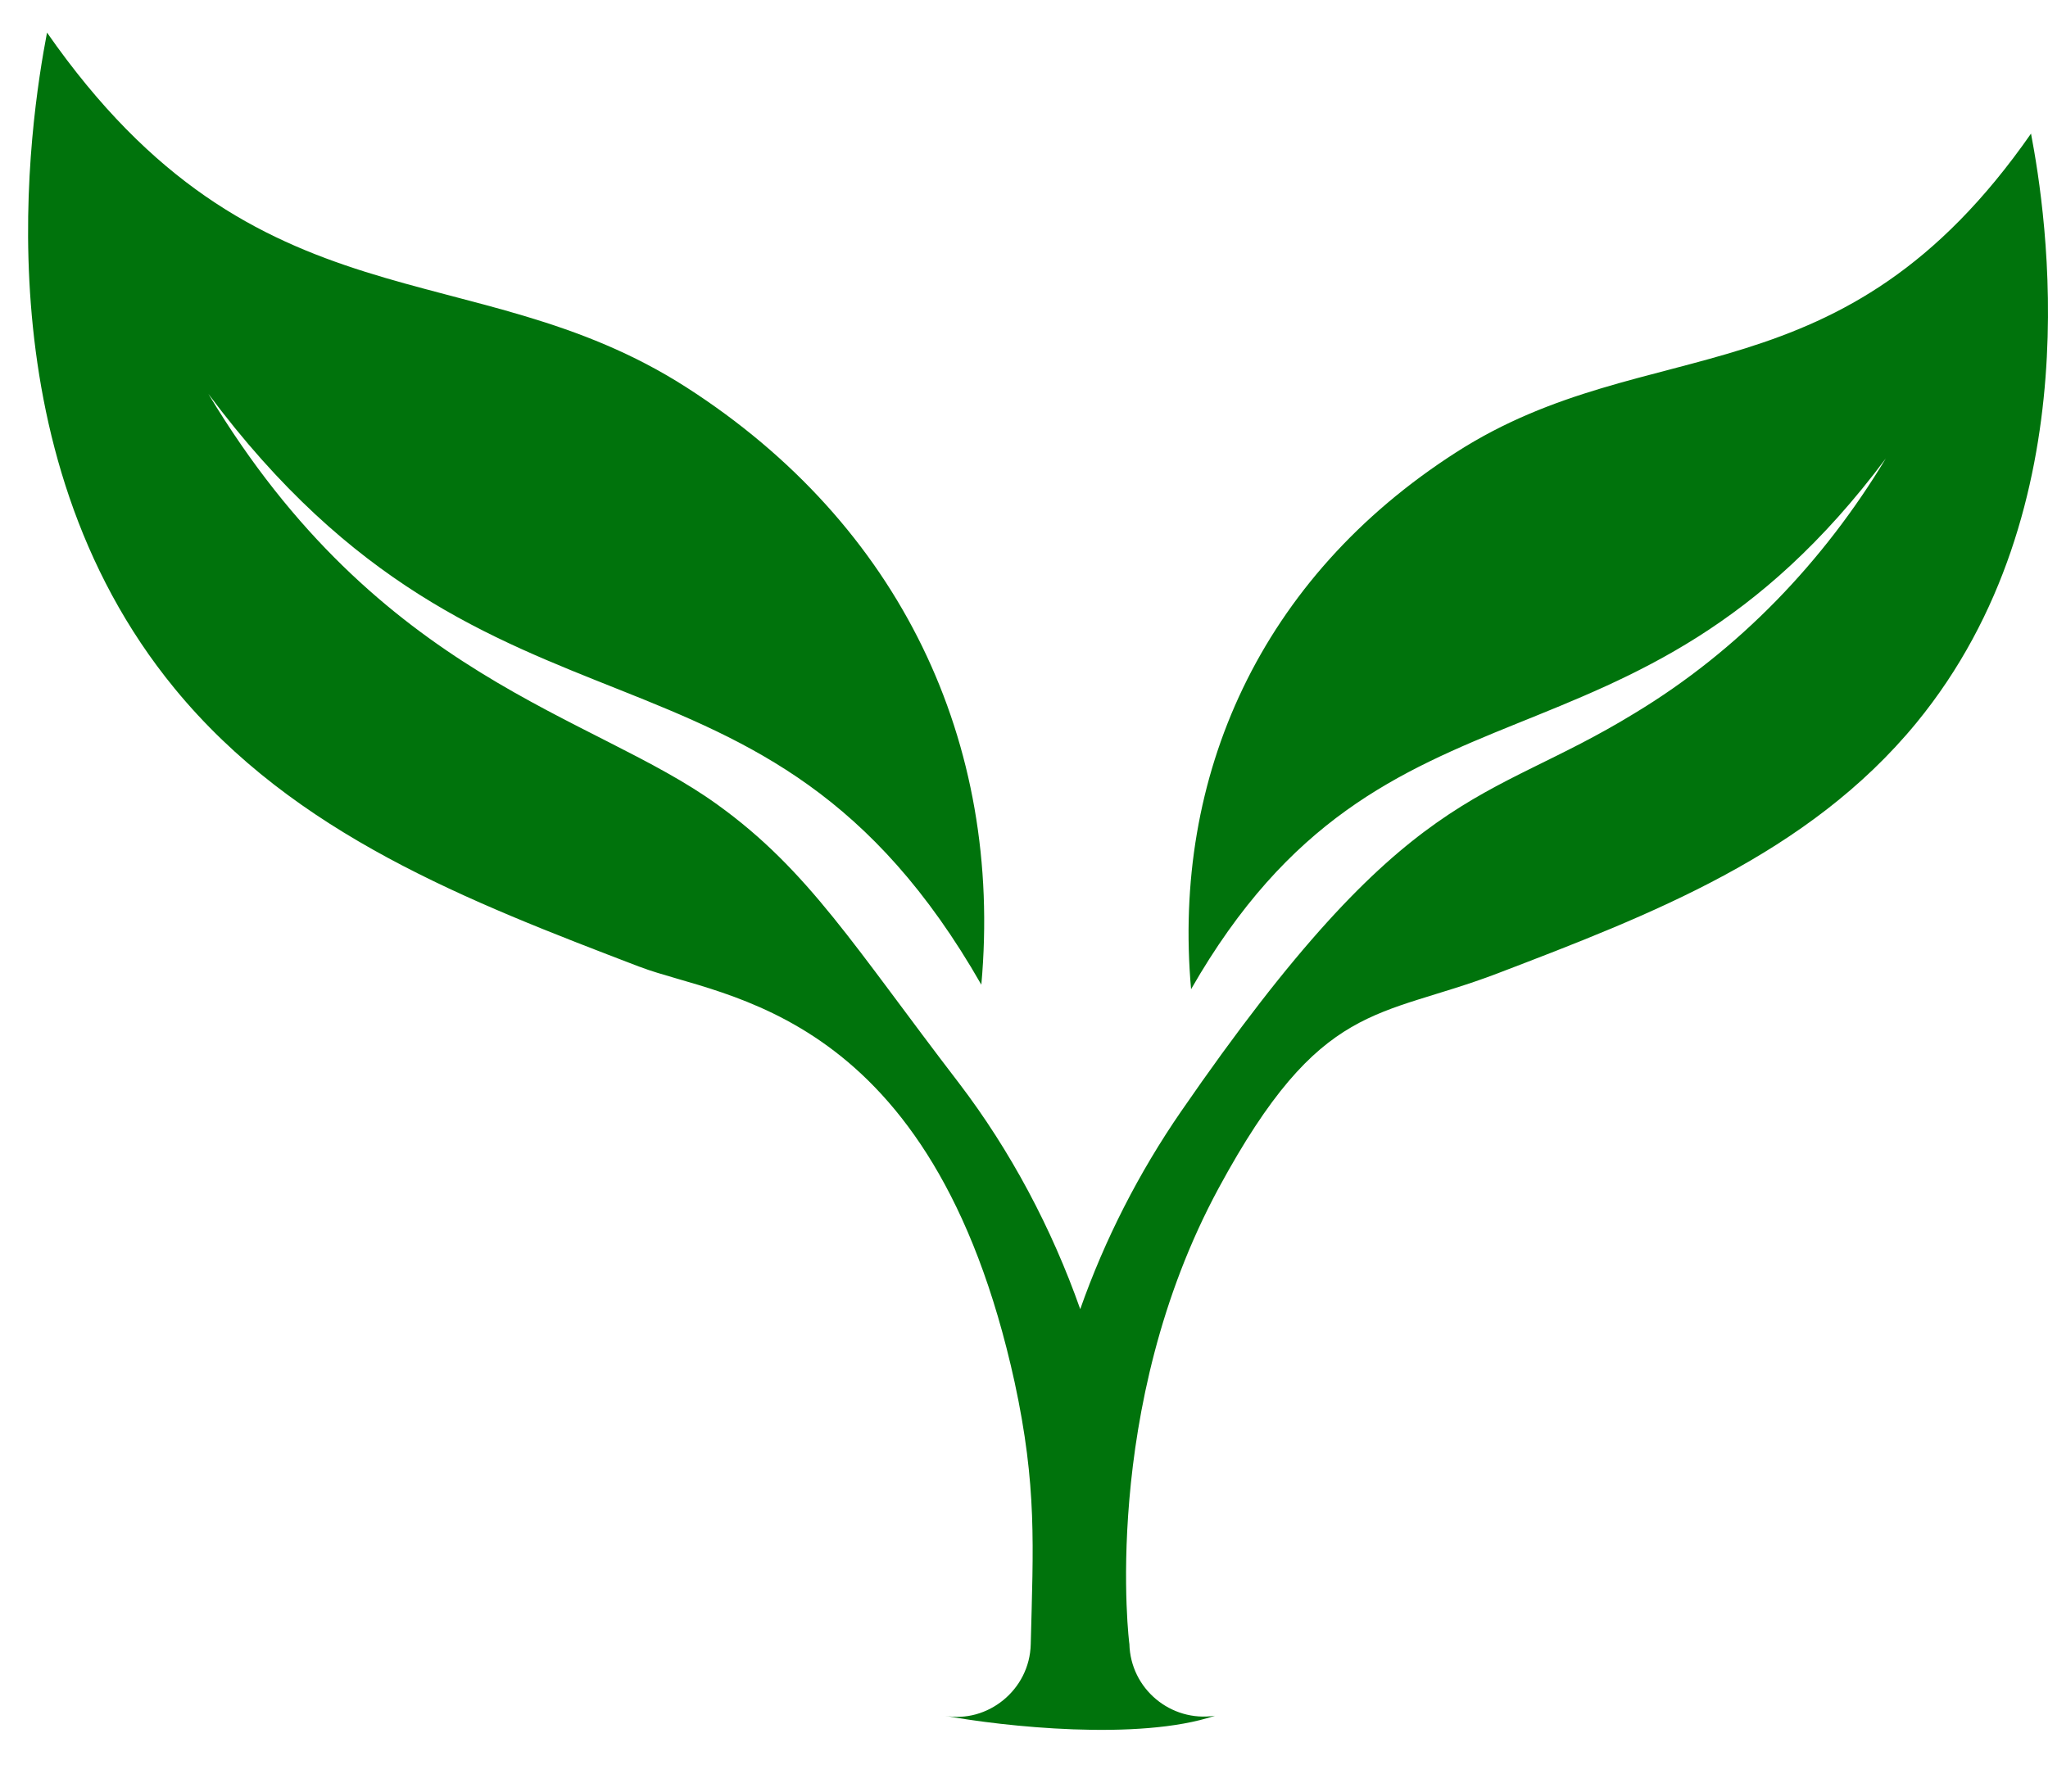 <svg width="24" height="21" viewBox="0 0 24 21" fill="none" xmlns="http://www.w3.org/2000/svg">
<path id="Vector" d="M12.079 19.272C12.067 19.811 11.569 20.202 11.072 20.111C11.755 20.236 13.344 20.411 14.238 20.111C13.72 20.189 13.247 19.795 13.235 19.268C13.235 19.297 12.885 16.505 14.283 13.923C15.479 11.714 16.146 11.945 17.548 11.41C19.344 10.723 21.19 10.016 22.457 8.474C24.525 5.954 23.978 2.5 23.801 1.566C21.581 4.753 19.332 3.848 17.067 5.3C14.764 6.776 13.736 9.103 13.958 11.595C16.24 7.607 19.122 9.362 22.099 5.374C21.375 6.575 20.385 7.619 19.151 8.363C17.379 9.449 16.524 9.132 13.839 13.03C13.346 13.746 12.947 14.527 12.659 15.345C12.326 14.4 11.845 13.491 11.236 12.693C10.015 11.102 9.477 10.201 8.408 9.432C6.944 8.371 4.452 7.964 2.442 4.617C5.797 9.12 8.942 7.064 11.5 11.542C11.755 8.705 10.554 6.151 8.042 4.539C5.521 2.923 3.022 3.931 0.551 0.382C0.353 1.422 -0.255 5.267 2.047 8.071C3.453 9.784 5.495 10.566 7.487 11.329L7.507 11.336C8.465 11.702 10.928 11.813 11.89 16.201C12.153 17.418 12.108 18.121 12.079 19.272Z" fill="#00730C"/>
</svg>
